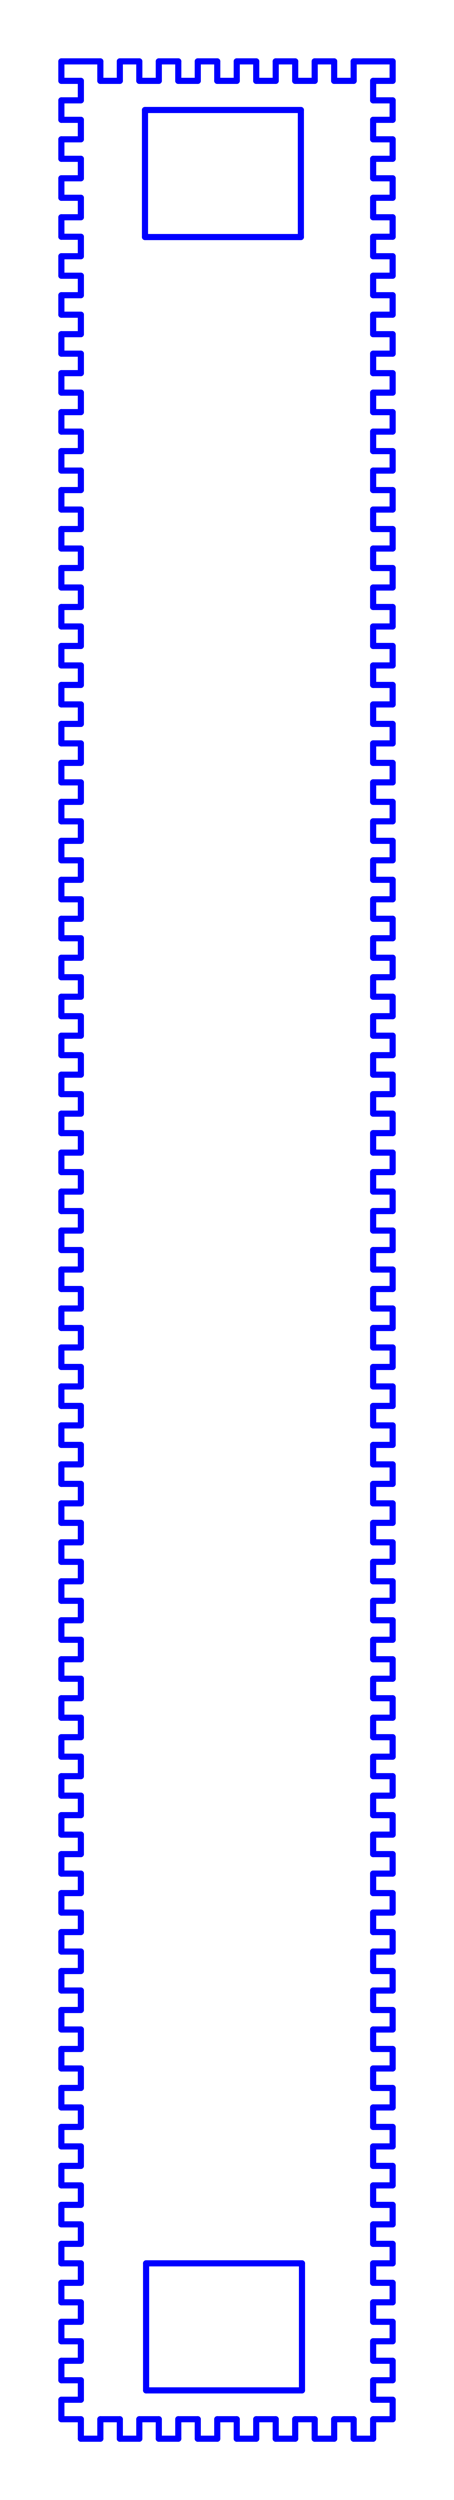 <?xml version="1.0" standalone="no"?>
<!DOCTYPE svg PUBLIC "-//W3C//DTD SVG 1.1//EN" "http://www.w3.org/Graphics/SVG/1.1/DTD/svg11.dtd">
<svg width="73.975mm" height="407.35mm"
 viewBox="0 0 73.975 407.35"
 xmlns="http://www.w3.org/2000/svg" version="1.1"
 xmlns:xlink="http://www.w3.org/1999/xlink">
<desc>Output from Flights of Ideas SVG Sketchup Plugin</desc>

  <g id="face0" fill="none" stroke="rgb(0,0,255)" stroke-width="1" stroke-miterlimit="4" stroke-dasharray="none" stroke-linejoin="round" stroke-linecap="round">
    <line x1="13.175" y1="394.175" x2="13.175" y2="397.35"/>
    <line x1="13.175" y1="397.35" x2="16.35" y2="397.35"/>
    <line x1="16.35" y1="397.35" x2="16.35" y2="394.175"/>
    <line x1="16.35" y1="394.175" x2="19.525" y2="394.175"/>
    <line x1="19.525" y1="394.175" x2="19.525" y2="397.35"/>
    <line x1="19.525" y1="397.35" x2="22.7" y2="397.35"/>
    <line x1="22.7" y1="397.35" x2="22.7" y2="394.175"/>
    <line x1="22.7" y1="394.175" x2="25.875" y2="394.175"/>
    <line x1="25.875" y1="394.175" x2="25.875" y2="397.35"/>
    <line x1="25.875" y1="397.35" x2="29.05" y2="397.35"/>
    <line x1="29.05" y1="397.35" x2="29.05" y2="394.175"/>
    <line x1="29.05" y1="394.175" x2="32.225" y2="394.175"/>
    <line x1="32.225" y1="394.175" x2="32.225" y2="397.35"/>
    <line x1="32.225" y1="397.35" x2="35.4" y2="397.35"/>
    <line x1="35.4" y1="397.35" x2="35.4" y2="394.175"/>
    <line x1="35.4" y1="394.175" x2="38.575" y2="394.175"/>
    <line x1="38.575" y1="394.175" x2="38.575" y2="397.35"/>
    <line x1="38.575" y1="397.35" x2="41.75" y2="397.35"/>
    <line x1="41.75" y1="397.35" x2="41.75" y2="394.175"/>
    <line x1="41.75" y1="394.175" x2="44.925" y2="394.175"/>
    <line x1="44.925" y1="394.175" x2="44.925" y2="397.35"/>
    <line x1="44.925" y1="397.35" x2="48.1" y2="397.35"/>
    <line x1="48.1" y1="397.35" x2="48.1" y2="394.175"/>
    <line x1="48.1" y1="394.175" x2="51.275" y2="394.175"/>
    <line x1="51.275" y1="394.175" x2="51.275" y2="397.35"/>
    <line x1="51.275" y1="397.35" x2="54.45" y2="397.35"/>
    <line x1="54.45" y1="397.35" x2="54.45" y2="394.175"/>
    <line x1="54.45" y1="394.175" x2="57.625" y2="394.175"/>
    <line x1="57.625" y1="394.175" x2="57.625" y2="397.35"/>
    <line x1="57.625" y1="397.35" x2="60.8" y2="397.35"/>
    <line x1="60.8" y1="397.35" x2="60.8" y2="394.175"/>
    <line x1="60.8" y1="394.175" x2="63.975" y2="394.175"/>
    <line x1="63.975" y1="394.175" x2="63.975" y2="391"/>
    <line x1="63.975" y1="391" x2="60.8" y2="391"/>
    <line x1="60.8" y1="391" x2="60.8" y2="387.825"/>
    <line x1="60.8" y1="387.825" x2="63.975" y2="387.825"/>
    <line x1="63.975" y1="387.825" x2="63.975" y2="384.65"/>
    <line x1="63.975" y1="384.65" x2="60.8" y2="384.65"/>
    <line x1="60.8" y1="384.65" x2="60.8" y2="381.475"/>
    <line x1="60.8" y1="381.475" x2="63.975" y2="381.475"/>
    <line x1="63.975" y1="381.475" x2="63.975" y2="378.3"/>
    <line x1="63.975" y1="378.3" x2="60.8" y2="378.3"/>
    <line x1="60.8" y1="378.3" x2="60.8" y2="375.125"/>
    <line x1="60.8" y1="375.125" x2="63.975" y2="375.125"/>
    <line x1="63.975" y1="375.125" x2="63.975" y2="371.95"/>
    <line x1="63.975" y1="371.95" x2="60.8" y2="371.95"/>
    <line x1="60.8" y1="371.95" x2="60.8" y2="368.775"/>
    <line x1="60.8" y1="368.775" x2="63.975" y2="368.775"/>
    <line x1="63.975" y1="368.775" x2="63.975" y2="365.6"/>
    <line x1="63.975" y1="365.6" x2="60.8" y2="365.6"/>
    <line x1="60.8" y1="365.6" x2="60.8" y2="362.425"/>
    <line x1="60.8" y1="362.425" x2="63.975" y2="362.425"/>
    <line x1="63.975" y1="362.425" x2="63.975" y2="359.25"/>
    <line x1="63.975" y1="359.25" x2="60.8" y2="359.25"/>
    <line x1="60.8" y1="359.25" x2="60.8" y2="356.075"/>
    <line x1="60.8" y1="356.075" x2="63.975" y2="356.075"/>
    <line x1="63.975" y1="356.075" x2="63.975" y2="352.9"/>
    <line x1="63.975" y1="352.9" x2="60.8" y2="352.9"/>
    <line x1="60.8" y1="352.9" x2="60.8" y2="349.725"/>
    <line x1="60.8" y1="349.725" x2="63.975" y2="349.725"/>
    <line x1="63.975" y1="349.725" x2="63.975" y2="346.55"/>
    <line x1="63.975" y1="346.55" x2="60.8" y2="346.55"/>
    <line x1="60.8" y1="346.55" x2="60.8" y2="343.375"/>
    <line x1="60.8" y1="343.375" x2="63.975" y2="343.375"/>
    <line x1="63.975" y1="343.375" x2="63.975" y2="340.2"/>
    <line x1="63.975" y1="340.2" x2="60.8" y2="340.2"/>
    <line x1="60.8" y1="340.2" x2="60.8" y2="337.025"/>
    <line x1="60.8" y1="337.025" x2="63.975" y2="337.025"/>
    <line x1="63.975" y1="337.025" x2="63.975" y2="333.85"/>
    <line x1="63.975" y1="333.85" x2="60.8" y2="333.85"/>
    <line x1="60.8" y1="333.85" x2="60.8" y2="330.675"/>
    <line x1="60.8" y1="330.675" x2="63.975" y2="330.675"/>
    <line x1="63.975" y1="330.675" x2="63.975" y2="327.5"/>
    <line x1="63.975" y1="327.5" x2="60.8" y2="327.5"/>
    <line x1="60.8" y1="327.5" x2="60.8" y2="324.325"/>
    <line x1="60.8" y1="324.325" x2="63.975" y2="324.325"/>
    <line x1="63.975" y1="324.325" x2="63.975" y2="321.15"/>
    <line x1="63.975" y1="321.15" x2="60.8" y2="321.15"/>
    <line x1="60.8" y1="321.15" x2="60.8" y2="317.975"/>
    <line x1="60.8" y1="317.975" x2="63.975" y2="317.975"/>
    <line x1="63.975" y1="317.975" x2="63.975" y2="314.8"/>
    <line x1="63.975" y1="314.8" x2="60.8" y2="314.8"/>
    <line x1="60.8" y1="314.8" x2="60.8" y2="311.625"/>
    <line x1="60.8" y1="311.625" x2="63.975" y2="311.625"/>
    <line x1="63.975" y1="311.625" x2="63.975" y2="308.45"/>
    <line x1="63.975" y1="308.45" x2="60.8" y2="308.45"/>
    <line x1="60.8" y1="308.45" x2="60.8" y2="305.275"/>
    <line x1="60.8" y1="305.275" x2="63.975" y2="305.275"/>
    <line x1="63.975" y1="305.275" x2="63.975" y2="302.1"/>
    <line x1="63.975" y1="302.1" x2="60.8" y2="302.1"/>
    <line x1="60.8" y1="302.1" x2="60.8" y2="298.925"/>
    <line x1="60.8" y1="298.925" x2="63.975" y2="298.925"/>
    <line x1="63.975" y1="298.925" x2="63.975" y2="295.75"/>
    <line x1="63.975" y1="295.75" x2="60.8" y2="295.75"/>
    <line x1="60.8" y1="295.75" x2="60.8" y2="292.575"/>
    <line x1="60.8" y1="292.575" x2="63.975" y2="292.575"/>
    <line x1="63.975" y1="292.575" x2="63.975" y2="289.4"/>
    <line x1="63.975" y1="289.4" x2="60.8" y2="289.4"/>
    <line x1="60.8" y1="289.4" x2="60.8" y2="286.225"/>
    <line x1="60.8" y1="286.225" x2="63.975" y2="286.225"/>
    <line x1="63.975" y1="286.225" x2="63.975" y2="283.05"/>
    <line x1="63.975" y1="283.05" x2="60.8" y2="283.05"/>
    <line x1="60.8" y1="283.05" x2="60.8" y2="279.875"/>
    <line x1="60.8" y1="279.875" x2="63.975" y2="279.875"/>
    <line x1="63.975" y1="279.875" x2="63.975" y2="276.7"/>
    <line x1="63.975" y1="276.7" x2="60.8" y2="276.7"/>
    <line x1="60.8" y1="276.7" x2="60.8" y2="273.525"/>
    <line x1="60.8" y1="273.525" x2="63.975" y2="273.525"/>
    <line x1="63.975" y1="273.525" x2="63.975" y2="270.35"/>
    <line x1="63.975" y1="270.35" x2="60.8" y2="270.35"/>
    <line x1="60.8" y1="270.35" x2="60.8" y2="267.175"/>
    <line x1="60.8" y1="267.175" x2="63.975" y2="267.175"/>
    <line x1="63.975" y1="267.175" x2="63.975" y2="264"/>
    <line x1="63.975" y1="264" x2="60.8" y2="264"/>
    <line x1="60.8" y1="264" x2="60.8" y2="260.825"/>
    <line x1="60.8" y1="260.825" x2="63.975" y2="260.825"/>
    <line x1="63.975" y1="260.825" x2="63.975" y2="257.65"/>
    <line x1="63.975" y1="257.65" x2="60.8" y2="257.65"/>
    <line x1="60.8" y1="257.65" x2="60.8" y2="254.475"/>
    <line x1="60.8" y1="254.475" x2="63.975" y2="254.475"/>
    <line x1="63.975" y1="254.475" x2="63.975" y2="251.3"/>
    <line x1="63.975" y1="251.3" x2="60.8" y2="251.3"/>
    <line x1="60.8" y1="251.3" x2="60.8" y2="248.125"/>
    <line x1="60.8" y1="248.125" x2="63.975" y2="248.125"/>
    <line x1="63.975" y1="248.125" x2="63.975" y2="244.95"/>
    <line x1="63.975" y1="244.95" x2="60.8" y2="244.95"/>
    <line x1="60.8" y1="244.95" x2="60.8" y2="241.775"/>
    <line x1="60.8" y1="241.775" x2="63.975" y2="241.775"/>
    <line x1="63.975" y1="241.775" x2="63.975" y2="238.6"/>
    <line x1="63.975" y1="238.6" x2="60.8" y2="238.6"/>
    <line x1="60.8" y1="238.6" x2="60.8" y2="235.425"/>
    <line x1="60.8" y1="235.425" x2="63.975" y2="235.425"/>
    <line x1="63.975" y1="235.425" x2="63.975" y2="232.25"/>
    <line x1="63.975" y1="232.25" x2="60.8" y2="232.25"/>
    <line x1="60.8" y1="232.25" x2="60.8" y2="229.075"/>
    <line x1="60.8" y1="229.075" x2="63.975" y2="229.075"/>
    <line x1="63.975" y1="229.075" x2="63.975" y2="225.9"/>
    <line x1="63.975" y1="225.9" x2="60.8" y2="225.9"/>
    <line x1="60.8" y1="225.9" x2="60.8" y2="222.725"/>
    <line x1="60.8" y1="222.725" x2="63.975" y2="222.725"/>
    <line x1="63.975" y1="222.725" x2="63.975" y2="219.55"/>
    <line x1="63.975" y1="219.55" x2="60.8" y2="219.55"/>
    <line x1="60.8" y1="219.55" x2="60.8" y2="216.375"/>
    <line x1="60.8" y1="216.375" x2="63.975" y2="216.375"/>
    <line x1="63.975" y1="216.375" x2="63.975" y2="213.2"/>
    <line x1="63.975" y1="213.2" x2="60.8" y2="213.2"/>
    <line x1="60.8" y1="213.2" x2="60.8" y2="210.025"/>
    <line x1="60.8" y1="210.025" x2="63.975" y2="210.025"/>
    <line x1="63.975" y1="210.025" x2="63.975" y2="206.85"/>
    <line x1="63.975" y1="206.85" x2="60.8" y2="206.85"/>
    <line x1="60.8" y1="206.85" x2="60.8" y2="203.675"/>
    <line x1="60.8" y1="203.675" x2="63.975" y2="203.675"/>
    <line x1="63.975" y1="203.675" x2="63.975" y2="200.5"/>
    <line x1="63.975" y1="200.5" x2="60.8" y2="200.5"/>
    <line x1="60.8" y1="200.5" x2="60.8" y2="197.325"/>
    <line x1="60.8" y1="197.325" x2="63.975" y2="197.325"/>
    <line x1="63.975" y1="197.325" x2="63.975" y2="194.15"/>
    <line x1="63.975" y1="194.15" x2="60.8" y2="194.15"/>
    <line x1="60.8" y1="194.15" x2="60.8" y2="190.975"/>
    <line x1="60.8" y1="190.975" x2="63.975" y2="190.975"/>
    <line x1="63.975" y1="190.975" x2="63.975" y2="187.8"/>
    <line x1="63.975" y1="187.8" x2="60.8" y2="187.8"/>
    <line x1="60.8" y1="187.8" x2="60.8" y2="184.625"/>
    <line x1="60.8" y1="184.625" x2="63.975" y2="184.625"/>
    <line x1="63.975" y1="184.625" x2="63.975" y2="181.45"/>
    <line x1="63.975" y1="181.45" x2="60.8" y2="181.45"/>
    <line x1="60.8" y1="181.45" x2="60.8" y2="178.275"/>
    <line x1="60.8" y1="178.275" x2="63.975" y2="178.275"/>
    <line x1="63.975" y1="178.275" x2="63.975" y2="175.1"/>
    <line x1="63.975" y1="175.1" x2="60.8" y2="175.1"/>
    <line x1="60.8" y1="175.1" x2="60.8" y2="171.925"/>
    <line x1="60.8" y1="171.925" x2="63.975" y2="171.925"/>
    <line x1="63.975" y1="171.925" x2="63.975" y2="168.75"/>
    <line x1="63.975" y1="168.75" x2="60.8" y2="168.75"/>
    <line x1="60.8" y1="168.75" x2="60.8" y2="165.575"/>
    <line x1="60.8" y1="165.575" x2="63.975" y2="165.575"/>
    <line x1="63.975" y1="165.575" x2="63.975" y2="162.4"/>
    <line x1="63.975" y1="162.4" x2="60.8" y2="162.4"/>
    <line x1="60.8" y1="162.4" x2="60.8" y2="159.225"/>
    <line x1="60.8" y1="159.225" x2="63.975" y2="159.225"/>
    <line x1="63.975" y1="159.225" x2="63.975" y2="156.05"/>
    <line x1="63.975" y1="156.05" x2="60.8" y2="156.05"/>
    <line x1="60.8" y1="156.05" x2="60.8" y2="152.875"/>
    <line x1="60.8" y1="152.875" x2="63.975" y2="152.875"/>
    <line x1="63.975" y1="152.875" x2="63.975" y2="149.7"/>
    <line x1="63.975" y1="149.7" x2="60.8" y2="149.7"/>
    <line x1="60.8" y1="149.7" x2="60.8" y2="146.525"/>
    <line x1="60.8" y1="146.525" x2="63.975" y2="146.525"/>
    <line x1="63.975" y1="146.525" x2="63.975" y2="143.35"/>
    <line x1="63.975" y1="143.35" x2="60.8" y2="143.35"/>
    <line x1="60.8" y1="143.35" x2="60.8" y2="140.175"/>
    <line x1="60.8" y1="140.175" x2="63.975" y2="140.175"/>
    <line x1="63.975" y1="140.175" x2="63.975" y2="137"/>
    <line x1="63.975" y1="137" x2="60.8" y2="137"/>
    <line x1="60.8" y1="137" x2="60.8" y2="133.825"/>
    <line x1="60.8" y1="133.825" x2="63.975" y2="133.825"/>
    <line x1="63.975" y1="133.825" x2="63.975" y2="130.65"/>
    <line x1="63.975" y1="130.65" x2="60.8" y2="130.65"/>
    <line x1="60.8" y1="130.65" x2="60.8" y2="127.475"/>
    <line x1="60.8" y1="127.475" x2="63.975" y2="127.475"/>
    <line x1="63.975" y1="127.475" x2="63.975" y2="124.3"/>
    <line x1="63.975" y1="124.3" x2="60.8" y2="124.3"/>
    <line x1="60.8" y1="124.3" x2="60.8" y2="121.125"/>
    <line x1="60.8" y1="121.125" x2="63.975" y2="121.125"/>
    <line x1="63.975" y1="121.125" x2="63.975" y2="117.95"/>
    <line x1="63.975" y1="117.95" x2="60.8" y2="117.95"/>
    <line x1="60.8" y1="117.95" x2="60.8" y2="114.775"/>
    <line x1="60.8" y1="114.775" x2="63.975" y2="114.775"/>
    <line x1="63.975" y1="114.775" x2="63.975" y2="111.6"/>
    <line x1="63.975" y1="111.6" x2="60.8" y2="111.6"/>
    <line x1="60.8" y1="111.6" x2="60.8" y2="108.425"/>
    <line x1="60.8" y1="108.425" x2="63.975" y2="108.425"/>
    <line x1="63.975" y1="108.425" x2="63.975" y2="105.25"/>
    <line x1="63.975" y1="105.25" x2="60.8" y2="105.25"/>
    <line x1="60.8" y1="105.25" x2="60.8" y2="102.075"/>
    <line x1="60.8" y1="102.075" x2="63.975" y2="102.075"/>
    <line x1="63.975" y1="102.075" x2="63.975" y2="98.9"/>
    <line x1="63.975" y1="98.9" x2="60.8" y2="98.9"/>
    <line x1="60.8" y1="98.9" x2="60.8" y2="95.725"/>
    <line x1="60.8" y1="95.725" x2="63.975" y2="95.725"/>
    <line x1="63.975" y1="95.725" x2="63.975" y2="92.55"/>
    <line x1="63.975" y1="92.55" x2="60.8" y2="92.55"/>
    <line x1="60.8" y1="92.55" x2="60.8" y2="89.375"/>
    <line x1="60.8" y1="89.375" x2="63.975" y2="89.375"/>
    <line x1="63.975" y1="89.375" x2="63.975" y2="86.2"/>
    <line x1="63.975" y1="86.2" x2="60.8" y2="86.2"/>
    <line x1="60.8" y1="86.2" x2="60.8" y2="83.025"/>
    <line x1="60.8" y1="83.025" x2="63.975" y2="83.025"/>
    <line x1="63.975" y1="83.025" x2="63.975" y2="79.85"/>
    <line x1="63.975" y1="79.85" x2="60.8" y2="79.85"/>
    <line x1="60.8" y1="79.85" x2="60.8" y2="76.675"/>
    <line x1="60.8" y1="76.675" x2="63.975" y2="76.675"/>
    <line x1="63.975" y1="76.675" x2="63.975" y2="73.5"/>
    <line x1="63.975" y1="73.5" x2="60.8" y2="73.5"/>
    <line x1="60.8" y1="73.5" x2="60.8" y2="70.325"/>
    <line x1="60.8" y1="70.325" x2="63.975" y2="70.325"/>
    <line x1="63.975" y1="70.325" x2="63.975" y2="67.15"/>
    <line x1="63.975" y1="67.15" x2="60.8" y2="67.15"/>
    <line x1="60.8" y1="67.15" x2="60.8" y2="63.975"/>
    <line x1="60.8" y1="63.975" x2="63.975" y2="63.975"/>
    <line x1="63.975" y1="63.975" x2="63.975" y2="60.8"/>
    <line x1="63.975" y1="60.8" x2="60.8" y2="60.8"/>
    <line x1="60.8" y1="60.8" x2="60.8" y2="57.625"/>
    <line x1="60.8" y1="57.625" x2="63.975" y2="57.625"/>
    <line x1="63.975" y1="57.625" x2="63.975" y2="54.45"/>
    <line x1="63.975" y1="54.45" x2="60.8" y2="54.45"/>
    <line x1="60.8" y1="54.45" x2="60.8" y2="51.275"/>
    <line x1="60.8" y1="51.275" x2="63.975" y2="51.275"/>
    <line x1="63.975" y1="51.275" x2="63.975" y2="48.1"/>
    <line x1="63.975" y1="48.1" x2="60.8" y2="48.1"/>
    <line x1="60.8" y1="48.1" x2="60.8" y2="44.925"/>
    <line x1="60.8" y1="44.925" x2="63.975" y2="44.925"/>
    <line x1="63.975" y1="44.925" x2="63.975" y2="41.75"/>
    <line x1="63.975" y1="41.75" x2="60.8" y2="41.75"/>
    <line x1="60.8" y1="41.75" x2="60.8" y2="38.575"/>
    <line x1="60.8" y1="38.575" x2="63.975" y2="38.575"/>
    <line x1="63.975" y1="38.575" x2="63.975" y2="35.4"/>
    <line x1="63.975" y1="35.4" x2="60.8" y2="35.4"/>
    <line x1="60.8" y1="35.4" x2="60.8" y2="32.225"/>
    <line x1="60.8" y1="32.225" x2="63.975" y2="32.225"/>
    <line x1="63.975" y1="32.225" x2="63.975" y2="29.05"/>
    <line x1="63.975" y1="29.05" x2="60.8" y2="29.05"/>
    <line x1="60.8" y1="29.05" x2="60.8" y2="25.875"/>
    <line x1="60.8" y1="25.875" x2="63.975" y2="25.875"/>
    <line x1="63.975" y1="25.875" x2="63.975" y2="22.7"/>
    <line x1="63.975" y1="22.7" x2="60.8" y2="22.7"/>
    <line x1="60.8" y1="22.7" x2="60.8" y2="19.525"/>
    <line x1="60.8" y1="19.525" x2="63.975" y2="19.525"/>
    <line x1="63.975" y1="19.525" x2="63.975" y2="16.35"/>
    <line x1="63.975" y1="16.35" x2="60.8" y2="16.35"/>
    <line x1="60.8" y1="16.35" x2="60.8" y2="13.175"/>
    <line x1="60.8" y1="13.175" x2="63.975" y2="13.175"/>
    <line x1="63.975" y1="13.175" x2="63.975" y2="10"/>
    <line x1="63.975" y1="10" x2="57.625" y2="10"/>
    <line x1="57.625" y1="10" x2="57.625" y2="13.175"/>
    <line x1="57.625" y1="13.175" x2="54.45" y2="13.175"/>
    <line x1="54.45" y1="13.175" x2="54.45" y2="10.0"/>
    <line x1="54.45" y1="10.0" x2="51.275" y2="10"/>
    <line x1="51.275" y1="10" x2="51.275" y2="13.175"/>
    <line x1="51.275" y1="13.175" x2="48.1" y2="13.175"/>
    <line x1="48.1" y1="13.175" x2="48.1" y2="10"/>
    <line x1="48.1" y1="10" x2="44.925" y2="10"/>
    <line x1="44.925" y1="10" x2="44.925" y2="13.175"/>
    <line x1="44.925" y1="13.175" x2="41.75" y2="13.175"/>
    <line x1="41.75" y1="13.175" x2="41.75" y2="10"/>
    <line x1="41.75" y1="10" x2="38.575" y2="10"/>
    <line x1="38.575" y1="10" x2="38.575" y2="13.175"/>
    <line x1="38.575" y1="13.175" x2="35.4" y2="13.175"/>
    <line x1="35.4" y1="13.175" x2="35.4" y2="10"/>
    <line x1="35.4" y1="10" x2="32.225" y2="10"/>
    <line x1="32.225" y1="10" x2="32.225" y2="13.175"/>
    <line x1="32.225" y1="13.175" x2="29.05" y2="13.175"/>
    <line x1="29.05" y1="13.175" x2="29.05" y2="10"/>
    <line x1="29.05" y1="10" x2="25.875" y2="10"/>
    <line x1="25.875" y1="10" x2="25.875" y2="13.175"/>
    <line x1="25.875" y1="13.175" x2="22.7" y2="13.175"/>
    <line x1="22.7" y1="13.175" x2="22.7" y2="10"/>
    <line x1="22.7" y1="10" x2="19.525" y2="10"/>
    <line x1="19.525" y1="10" x2="19.525" y2="13.175"/>
    <line x1="19.525" y1="13.175" x2="16.35" y2="13.175"/>
    <line x1="16.35" y1="13.175" x2="16.35" y2="10"/>
    <line x1="16.35" y1="10" x2="10.0" y2="10"/>
    <line x1="10.0" y1="10" x2="10" y2="13.175"/>
    <line x1="10" y1="13.175" x2="13.175" y2="13.175"/>
    <line x1="13.175" y1="13.175" x2="13.175" y2="16.35"/>
    <line x1="13.175" y1="16.35" x2="10" y2="16.35"/>
    <line x1="10" y1="16.35" x2="10" y2="19.525"/>
    <line x1="10" y1="19.525" x2="13.175" y2="19.525"/>
    <line x1="13.175" y1="19.525" x2="13.175" y2="22.7"/>
    <line x1="13.175" y1="22.7" x2="10" y2="22.7"/>
    <line x1="10" y1="22.7" x2="10" y2="25.875"/>
    <line x1="10" y1="25.875" x2="13.175" y2="25.875"/>
    <line x1="13.175" y1="25.875" x2="13.175" y2="29.05"/>
    <line x1="13.175" y1="29.05" x2="10" y2="29.05"/>
    <line x1="10" y1="29.05" x2="10" y2="32.225"/>
    <line x1="10" y1="32.225" x2="13.175" y2="32.225"/>
    <line x1="13.175" y1="32.225" x2="13.175" y2="35.4"/>
    <line x1="13.175" y1="35.4" x2="10" y2="35.4"/>
    <line x1="10" y1="35.4" x2="10" y2="38.575"/>
    <line x1="10" y1="38.575" x2="13.175" y2="38.575"/>
    <line x1="13.175" y1="38.575" x2="13.175" y2="41.75"/>
    <line x1="13.175" y1="41.75" x2="10" y2="41.75"/>
    <line x1="10" y1="41.75" x2="10" y2="44.925"/>
    <line x1="10" y1="44.925" x2="13.175" y2="44.925"/>
    <line x1="13.175" y1="44.925" x2="13.175" y2="48.1"/>
    <line x1="13.175" y1="48.1" x2="10" y2="48.1"/>
    <line x1="10" y1="48.1" x2="10" y2="51.275"/>
    <line x1="10" y1="51.275" x2="13.175" y2="51.275"/>
    <line x1="13.175" y1="51.275" x2="13.175" y2="54.45"/>
    <line x1="13.175" y1="54.45" x2="10" y2="54.45"/>
    <line x1="10" y1="54.45" x2="10" y2="57.625"/>
    <line x1="10" y1="57.625" x2="13.175" y2="57.625"/>
    <line x1="13.175" y1="57.625" x2="13.175" y2="60.8"/>
    <line x1="13.175" y1="60.8" x2="10" y2="60.8"/>
    <line x1="10" y1="60.8" x2="10" y2="63.975"/>
    <line x1="10" y1="63.975" x2="13.175" y2="63.975"/>
    <line x1="13.175" y1="63.975" x2="13.175" y2="67.15"/>
    <line x1="13.175" y1="67.15" x2="10" y2="67.15"/>
    <line x1="10" y1="67.15" x2="10" y2="70.325"/>
    <line x1="10" y1="70.325" x2="13.175" y2="70.325"/>
    <line x1="13.175" y1="70.325" x2="13.175" y2="73.5"/>
    <line x1="13.175" y1="73.5" x2="10" y2="73.5"/>
    <line x1="10" y1="73.5" x2="10" y2="76.675"/>
    <line x1="10" y1="76.675" x2="13.175" y2="76.675"/>
    <line x1="13.175" y1="76.675" x2="13.175" y2="79.85"/>
    <line x1="13.175" y1="79.85" x2="10" y2="79.85"/>
    <line x1="10" y1="79.85" x2="10" y2="83.025"/>
    <line x1="10" y1="83.025" x2="13.175" y2="83.025"/>
    <line x1="13.175" y1="83.025" x2="13.175" y2="86.2"/>
    <line x1="13.175" y1="86.2" x2="10" y2="86.2"/>
    <line x1="10" y1="86.2" x2="10" y2="89.375"/>
    <line x1="10" y1="89.375" x2="13.175" y2="89.375"/>
    <line x1="13.175" y1="89.375" x2="13.175" y2="92.55"/>
    <line x1="13.175" y1="92.55" x2="10" y2="92.55"/>
    <line x1="10" y1="92.55" x2="10" y2="95.725"/>
    <line x1="10" y1="95.725" x2="13.175" y2="95.725"/>
    <line x1="13.175" y1="95.725" x2="13.175" y2="98.9"/>
    <line x1="13.175" y1="98.9" x2="10" y2="98.9"/>
    <line x1="10" y1="98.9" x2="10" y2="102.075"/>
    <line x1="10" y1="102.075" x2="13.175" y2="102.075"/>
    <line x1="13.175" y1="102.075" x2="13.175" y2="105.25"/>
    <line x1="13.175" y1="105.25" x2="10" y2="105.25"/>
    <line x1="10" y1="105.25" x2="10" y2="108.425"/>
    <line x1="10" y1="108.425" x2="13.175" y2="108.425"/>
    <line x1="13.175" y1="108.425" x2="13.175" y2="111.6"/>
    <line x1="13.175" y1="111.6" x2="10" y2="111.6"/>
    <line x1="10" y1="111.6" x2="10" y2="114.775"/>
    <line x1="10" y1="114.775" x2="13.175" y2="114.775"/>
    <line x1="13.175" y1="114.775" x2="13.175" y2="117.95"/>
    <line x1="13.175" y1="117.95" x2="10" y2="117.95"/>
    <line x1="10" y1="117.95" x2="10" y2="121.125"/>
    <line x1="10" y1="121.125" x2="13.175" y2="121.125"/>
    <line x1="13.175" y1="121.125" x2="13.175" y2="124.3"/>
    <line x1="13.175" y1="124.3" x2="10" y2="124.3"/>
    <line x1="10" y1="124.3" x2="10" y2="127.475"/>
    <line x1="10" y1="127.475" x2="13.175" y2="127.475"/>
    <line x1="13.175" y1="127.475" x2="13.175" y2="130.65"/>
    <line x1="13.175" y1="130.65" x2="10" y2="130.65"/>
    <line x1="10" y1="130.65" x2="10" y2="133.825"/>
    <line x1="10" y1="133.825" x2="13.175" y2="133.825"/>
    <line x1="13.175" y1="133.825" x2="13.175" y2="137"/>
    <line x1="13.175" y1="137" x2="10" y2="137"/>
    <line x1="10" y1="137" x2="10" y2="140.175"/>
    <line x1="10" y1="140.175" x2="13.175" y2="140.175"/>
    <line x1="13.175" y1="140.175" x2="13.175" y2="143.35"/>
    <line x1="13.175" y1="143.35" x2="10" y2="143.35"/>
    <line x1="10" y1="143.35" x2="10" y2="146.525"/>
    <line x1="10" y1="146.525" x2="13.175" y2="146.525"/>
    <line x1="13.175" y1="146.525" x2="13.175" y2="149.7"/>
    <line x1="13.175" y1="149.7" x2="10" y2="149.7"/>
    <line x1="10" y1="149.7" x2="10" y2="152.875"/>
    <line x1="10" y1="152.875" x2="13.175" y2="152.875"/>
    <line x1="13.175" y1="152.875" x2="13.175" y2="156.05"/>
    <line x1="13.175" y1="156.05" x2="10" y2="156.05"/>
    <line x1="10" y1="156.05" x2="10" y2="159.225"/>
    <line x1="10" y1="159.225" x2="13.175" y2="159.225"/>
    <line x1="13.175" y1="159.225" x2="13.175" y2="162.4"/>
    <line x1="13.175" y1="162.4" x2="10" y2="162.4"/>
    <line x1="10" y1="162.4" x2="10" y2="165.575"/>
    <line x1="10" y1="165.575" x2="13.175" y2="165.575"/>
    <line x1="13.175" y1="165.575" x2="13.175" y2="168.75"/>
    <line x1="13.175" y1="168.75" x2="10" y2="168.75"/>
    <line x1="10" y1="168.75" x2="10" y2="171.925"/>
    <line x1="10" y1="171.925" x2="13.175" y2="171.925"/>
    <line x1="13.175" y1="171.925" x2="13.175" y2="175.1"/>
    <line x1="13.175" y1="175.1" x2="10" y2="175.1"/>
    <line x1="10" y1="175.1" x2="10" y2="178.275"/>
    <line x1="10" y1="178.275" x2="13.175" y2="178.275"/>
    <line x1="13.175" y1="178.275" x2="13.175" y2="181.45"/>
    <line x1="13.175" y1="181.45" x2="10" y2="181.45"/>
    <line x1="10" y1="181.45" x2="10" y2="184.625"/>
    <line x1="10" y1="184.625" x2="13.175" y2="184.625"/>
    <line x1="13.175" y1="184.625" x2="13.175" y2="187.8"/>
    <line x1="13.175" y1="187.8" x2="10" y2="187.8"/>
    <line x1="10" y1="187.8" x2="10" y2="190.975"/>
    <line x1="10" y1="190.975" x2="13.175" y2="190.975"/>
    <line x1="13.175" y1="190.975" x2="13.175" y2="194.15"/>
    <line x1="13.175" y1="194.15" x2="10" y2="194.15"/>
    <line x1="10" y1="194.15" x2="10" y2="197.325"/>
    <line x1="10" y1="197.325" x2="13.175" y2="197.325"/>
    <line x1="13.175" y1="197.325" x2="13.175" y2="200.5"/>
    <line x1="13.175" y1="200.5" x2="10" y2="200.5"/>
    <line x1="10" y1="200.5" x2="10" y2="203.675"/>
    <line x1="10" y1="203.675" x2="13.175" y2="203.675"/>
    <line x1="13.175" y1="203.675" x2="13.175" y2="206.85"/>
    <line x1="13.175" y1="206.85" x2="10" y2="206.85"/>
    <line x1="10" y1="206.85" x2="10" y2="210.025"/>
    <line x1="10" y1="210.025" x2="13.175" y2="210.025"/>
    <line x1="13.175" y1="210.025" x2="13.175" y2="213.2"/>
    <line x1="13.175" y1="213.2" x2="10" y2="213.2"/>
    <line x1="10" y1="213.2" x2="10" y2="216.375"/>
    <line x1="10" y1="216.375" x2="13.175" y2="216.375"/>
    <line x1="13.175" y1="216.375" x2="13.175" y2="219.55"/>
    <line x1="13.175" y1="219.55" x2="10" y2="219.55"/>
    <line x1="10" y1="219.55" x2="10" y2="222.725"/>
    <line x1="10" y1="222.725" x2="13.175" y2="222.725"/>
    <line x1="13.175" y1="222.725" x2="13.175" y2="225.9"/>
    <line x1="13.175" y1="225.9" x2="10" y2="225.9"/>
    <line x1="10" y1="225.9" x2="10" y2="229.075"/>
    <line x1="10" y1="229.075" x2="13.175" y2="229.075"/>
    <line x1="13.175" y1="229.075" x2="13.175" y2="232.25"/>
    <line x1="13.175" y1="232.25" x2="10" y2="232.25"/>
    <line x1="10" y1="232.25" x2="10" y2="235.425"/>
    <line x1="10" y1="235.425" x2="13.175" y2="235.425"/>
    <line x1="13.175" y1="235.425" x2="13.175" y2="238.6"/>
    <line x1="13.175" y1="238.6" x2="10" y2="238.6"/>
    <line x1="10" y1="238.6" x2="10" y2="241.775"/>
    <line x1="10" y1="241.775" x2="13.175" y2="241.775"/>
    <line x1="13.175" y1="241.775" x2="13.175" y2="244.95"/>
    <line x1="13.175" y1="244.95" x2="10" y2="244.95"/>
    <line x1="10" y1="244.95" x2="10" y2="248.125"/>
    <line x1="10" y1="248.125" x2="13.175" y2="248.125"/>
    <line x1="13.175" y1="248.125" x2="13.175" y2="251.3"/>
    <line x1="13.175" y1="251.3" x2="10" y2="251.3"/>
    <line x1="10" y1="251.3" x2="10" y2="254.475"/>
    <line x1="10" y1="254.475" x2="13.175" y2="254.475"/>
    <line x1="13.175" y1="254.475" x2="13.175" y2="257.65"/>
    <line x1="13.175" y1="257.65" x2="10" y2="257.65"/>
    <line x1="10" y1="257.65" x2="10" y2="260.825"/>
    <line x1="10" y1="260.825" x2="13.175" y2="260.825"/>
    <line x1="13.175" y1="260.825" x2="13.175" y2="264"/>
    <line x1="13.175" y1="264" x2="10" y2="264"/>
    <line x1="10" y1="264" x2="10" y2="267.175"/>
    <line x1="10" y1="267.175" x2="13.175" y2="267.175"/>
    <line x1="13.175" y1="267.175" x2="13.175" y2="270.35"/>
    <line x1="13.175" y1="270.35" x2="10" y2="270.35"/>
    <line x1="10" y1="270.35" x2="10" y2="273.525"/>
    <line x1="10" y1="273.525" x2="13.175" y2="273.525"/>
    <line x1="13.175" y1="273.525" x2="13.175" y2="276.7"/>
    <line x1="13.175" y1="276.7" x2="10" y2="276.7"/>
    <line x1="10" y1="276.7" x2="10" y2="279.875"/>
    <line x1="10" y1="279.875" x2="13.175" y2="279.875"/>
    <line x1="13.175" y1="279.875" x2="13.175" y2="283.05"/>
    <line x1="13.175" y1="283.05" x2="10" y2="283.05"/>
    <line x1="10" y1="283.05" x2="10" y2="286.225"/>
    <line x1="10" y1="286.225" x2="13.175" y2="286.225"/>
    <line x1="13.175" y1="286.225" x2="13.175" y2="289.4"/>
    <line x1="13.175" y1="289.4" x2="10" y2="289.4"/>
    <line x1="10" y1="289.4" x2="10" y2="292.575"/>
    <line x1="10" y1="292.575" x2="13.175" y2="292.575"/>
    <line x1="13.175" y1="292.575" x2="13.175" y2="295.75"/>
    <line x1="13.175" y1="295.75" x2="10" y2="295.75"/>
    <line x1="10" y1="295.75" x2="10" y2="298.925"/>
    <line x1="10" y1="298.925" x2="13.175" y2="298.925"/>
    <line x1="13.175" y1="298.925" x2="13.175" y2="302.1"/>
    <line x1="13.175" y1="302.1" x2="10" y2="302.1"/>
    <line x1="10" y1="302.1" x2="10" y2="305.275"/>
    <line x1="10" y1="305.275" x2="13.175" y2="305.275"/>
    <line x1="13.175" y1="305.275" x2="13.175" y2="308.45"/>
    <line x1="13.175" y1="308.45" x2="10" y2="308.45"/>
    <line x1="10" y1="308.45" x2="10" y2="311.625"/>
    <line x1="10" y1="311.625" x2="13.175" y2="311.625"/>
    <line x1="13.175" y1="311.625" x2="13.175" y2="314.8"/>
    <line x1="13.175" y1="314.8" x2="10" y2="314.8"/>
    <line x1="10" y1="314.8" x2="10" y2="317.975"/>
    <line x1="10" y1="317.975" x2="13.175" y2="317.975"/>
    <line x1="13.175" y1="317.975" x2="13.175" y2="321.15"/>
    <line x1="13.175" y1="321.15" x2="10" y2="321.15"/>
    <line x1="10" y1="321.15" x2="10" y2="324.325"/>
    <line x1="10" y1="324.325" x2="13.175" y2="324.325"/>
    <line x1="13.175" y1="324.325" x2="13.175" y2="327.5"/>
    <line x1="13.175" y1="327.5" x2="10" y2="327.5"/>
    <line x1="10" y1="327.5" x2="10" y2="330.675"/>
    <line x1="10" y1="330.675" x2="13.175" y2="330.675"/>
    <line x1="13.175" y1="330.675" x2="13.175" y2="333.85"/>
    <line x1="13.175" y1="333.85" x2="10" y2="333.85"/>
    <line x1="10" y1="333.85" x2="10" y2="337.025"/>
    <line x1="10" y1="337.025" x2="13.175" y2="337.025"/>
    <line x1="13.175" y1="337.025" x2="13.175" y2="340.2"/>
    <line x1="13.175" y1="340.2" x2="10" y2="340.2"/>
    <line x1="10" y1="340.2" x2="10" y2="343.375"/>
    <line x1="10" y1="343.375" x2="13.175" y2="343.375"/>
    <line x1="13.175" y1="343.375" x2="13.175" y2="346.55"/>
    <line x1="13.175" y1="346.55" x2="10" y2="346.55"/>
    <line x1="10" y1="346.55" x2="10" y2="349.725"/>
    <line x1="10" y1="349.725" x2="13.175" y2="349.725"/>
    <line x1="13.175" y1="349.725" x2="13.175" y2="352.9"/>
    <line x1="13.175" y1="352.9" x2="10" y2="352.9"/>
    <line x1="10" y1="352.9" x2="10" y2="356.075"/>
    <line x1="10" y1="356.075" x2="13.175" y2="356.075"/>
    <line x1="13.175" y1="356.075" x2="13.175" y2="359.25"/>
    <line x1="13.175" y1="359.25" x2="10" y2="359.25"/>
    <line x1="10" y1="359.25" x2="10" y2="362.425"/>
    <line x1="10" y1="362.425" x2="13.175" y2="362.425"/>
    <line x1="13.175" y1="362.425" x2="13.175" y2="365.6"/>
    <line x1="13.175" y1="365.6" x2="10" y2="365.6"/>
    <line x1="10" y1="365.6" x2="10" y2="368.775"/>
    <line x1="10" y1="368.775" x2="13.175" y2="368.775"/>
    <line x1="13.175" y1="368.775" x2="13.175" y2="371.95"/>
    <line x1="13.175" y1="371.95" x2="10" y2="371.95"/>
    <line x1="10" y1="371.95" x2="10" y2="375.125"/>
    <line x1="10" y1="375.125" x2="13.175" y2="375.125"/>
    <line x1="13.175" y1="375.125" x2="13.175" y2="378.3"/>
    <line x1="13.175" y1="378.3" x2="10" y2="378.3"/>
    <line x1="10" y1="378.3" x2="10" y2="381.475"/>
    <line x1="10" y1="381.475" x2="13.175" y2="381.475"/>
    <line x1="13.175" y1="381.475" x2="13.175" y2="384.65"/>
    <line x1="13.175" y1="384.65" x2="10" y2="384.65"/>
    <line x1="10" y1="384.65" x2="10" y2="387.825"/>
    <line x1="10" y1="387.825" x2="13.175" y2="387.825"/>
    <line x1="13.175" y1="387.825" x2="13.175" y2="391"/>
    <line x1="13.175" y1="391" x2="10" y2="391"/>
    <line x1="10" y1="391" x2="10" y2="394.175"/>
    <line x1="10" y1="394.175" x2="13.175" y2="394.175"/>
    <line x1="23.805" y1="368.775" x2="49.205" y2="368.775"/>
    <line x1="49.205" y1="368.775" x2="49.205" y2="389.477"/>
    <line x1="49.205" y1="389.477" x2="23.805" y2="389.477"/>
    <line x1="23.805" y1="389.477" x2="23.805" y2="368.775"/>
    <line x1="23.625" y1="38.624" x2="23.625" y2="17.921"/>
    <line x1="23.625" y1="17.921" x2="49.025" y2="17.921"/>
    <line x1="49.025" y1="17.921" x2="49.025" y2="38.624"/>
    <line x1="49.025" y1="38.624" x2="23.625" y2="38.624"/>
  </g>
</svg>
